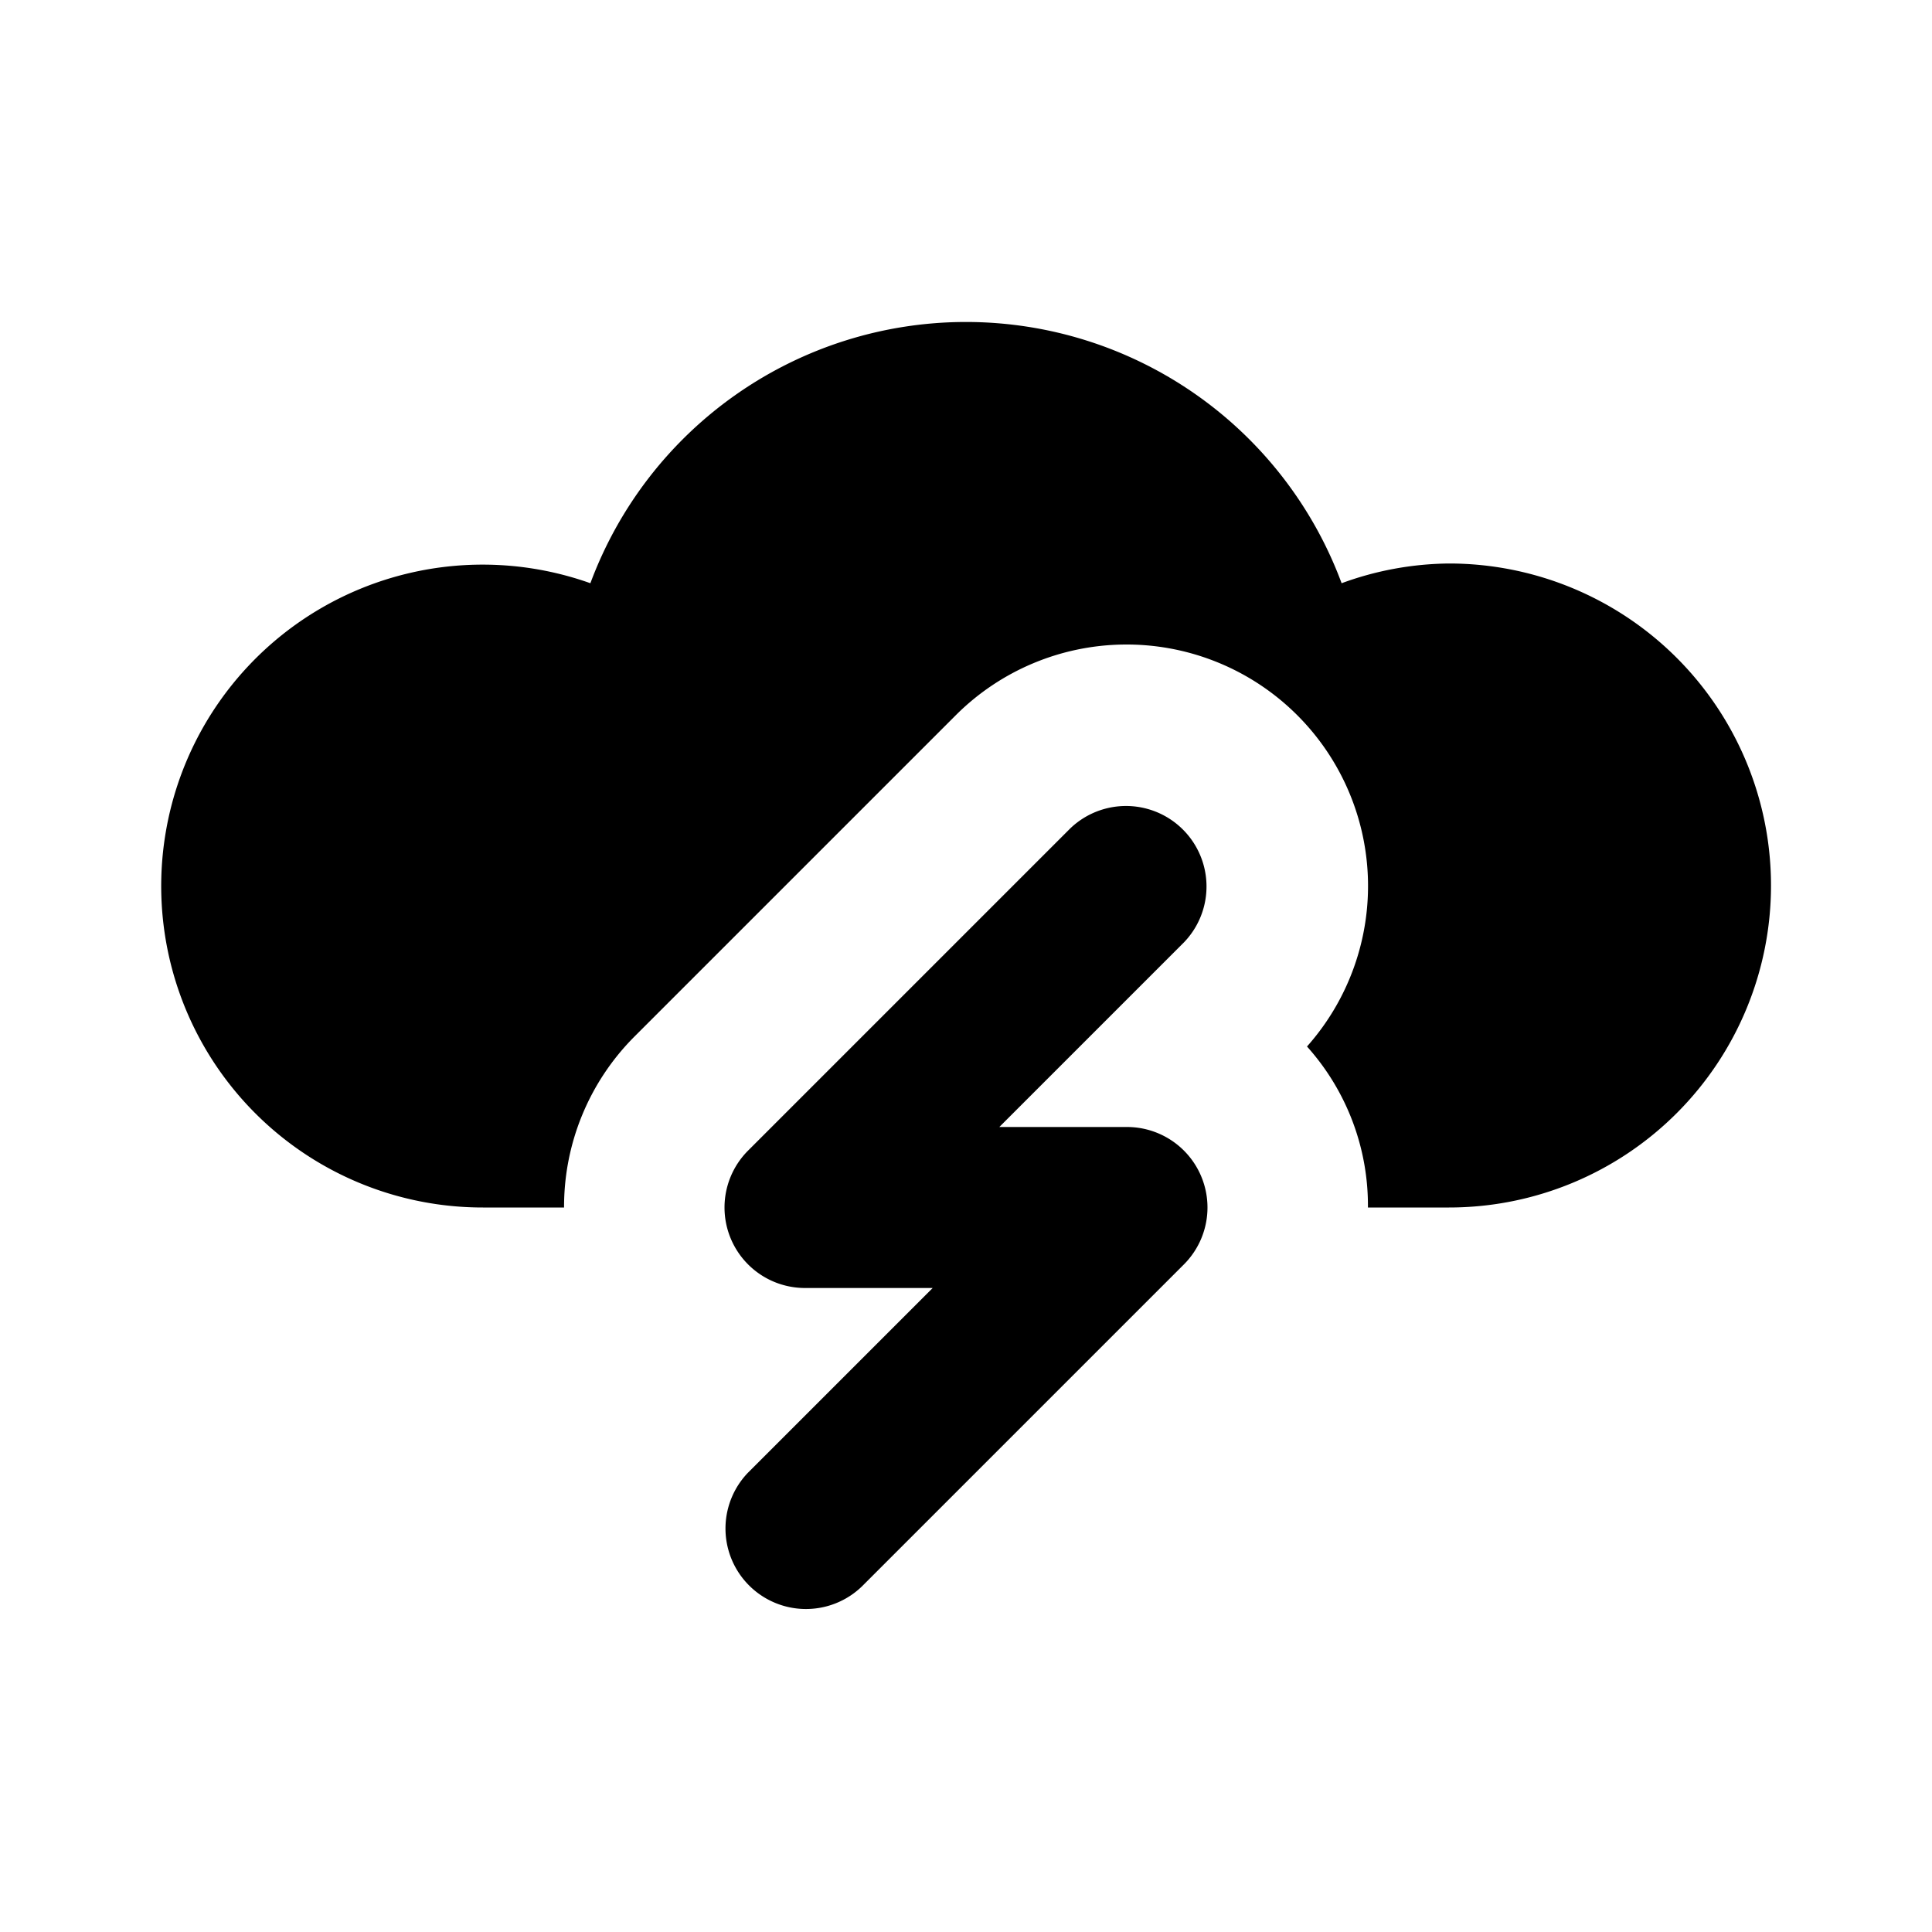 <svg xmlns="http://www.w3.org/2000/svg" viewBox="0 0 24 24"><path d="M9.293,18.293,11.586,16H10a1,1,0,0,1-.707-1.707l4-4a1,1,0,0,1,1.414,1.414L12.414,14H14a1,1,0,0,1,.707,1.707l-4,4a1,1,0,0,1-1.414-1.414ZM18,7a3.965,3.965,0,0,0-1.334.245,4.977,4.977,0,0,0-9.332,0A3.993,3.993,0,1,0,6,15H7.007a2.991,2.991,0,0,1,.872-2.121l4-4A3,3,0,0,1,16.236,13a2.959,2.959,0,0,1,.757,2H18a4,4,0,0,0,0-8Z"/></svg>